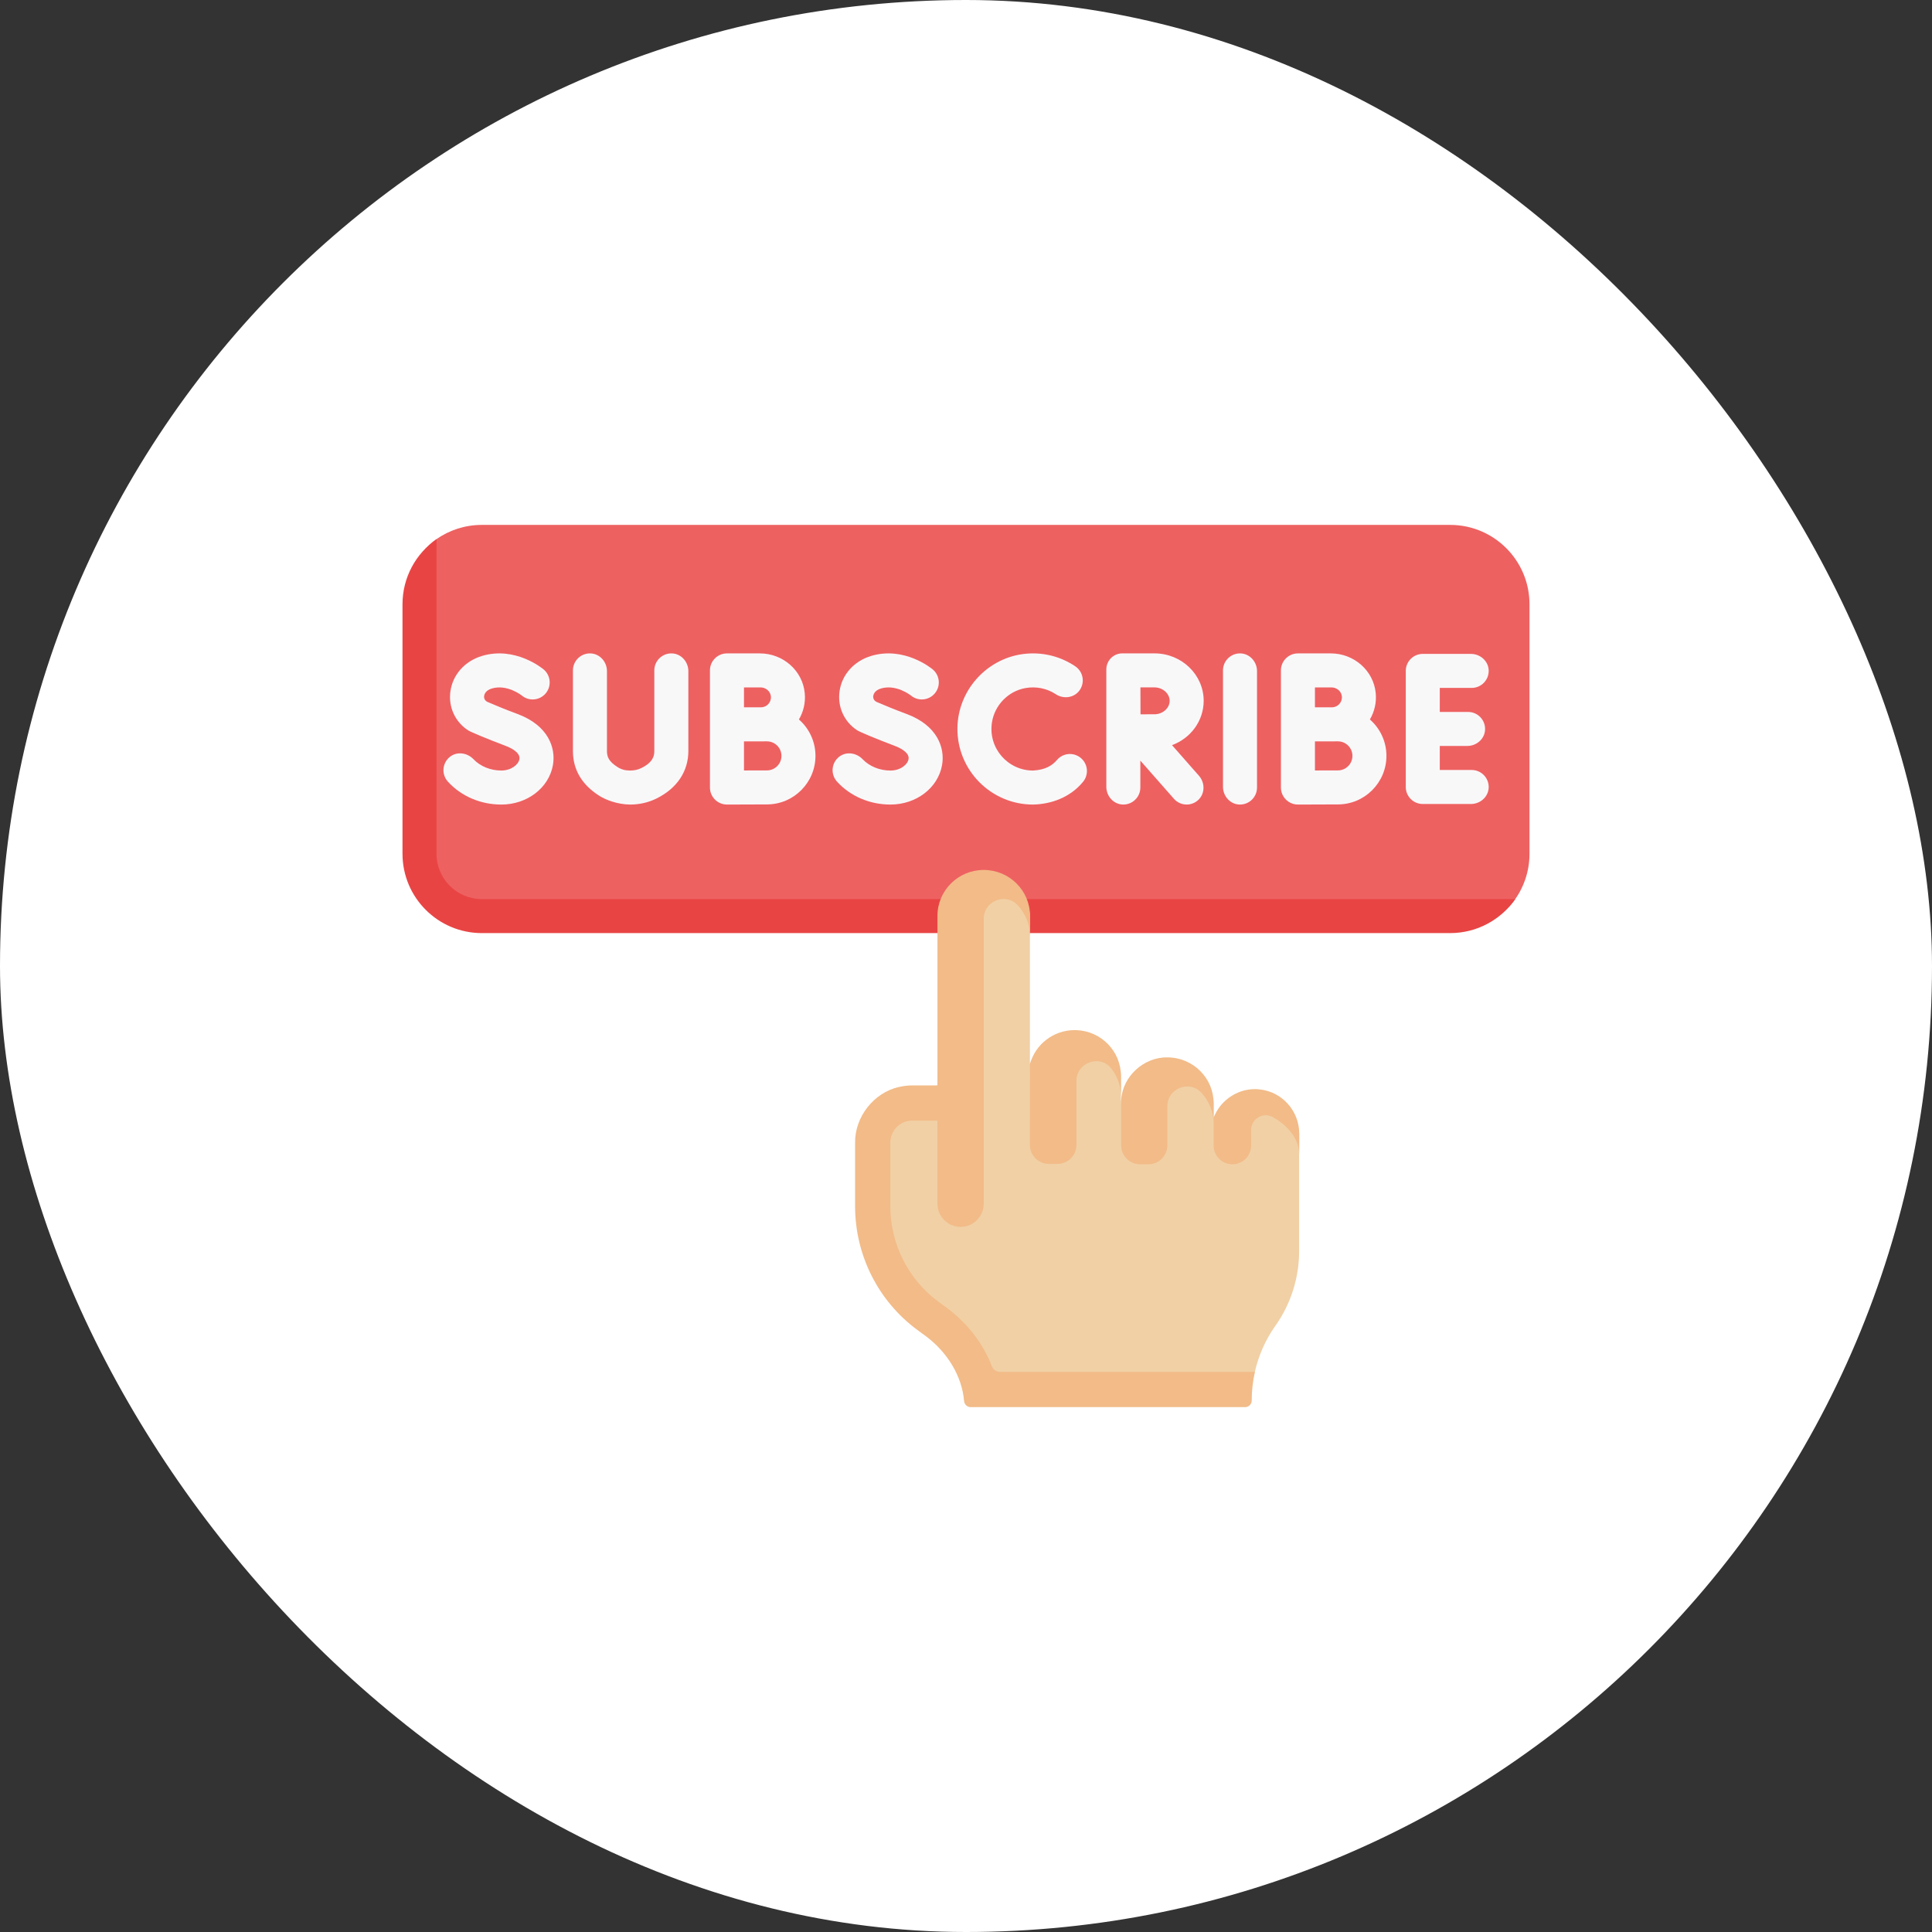 <svg width="96" height="96" viewBox="0 0 96 96" fill="none" xmlns="http://www.w3.org/2000/svg">
<rect x="0" y="0" width="96" height="96" fill="#333333" stroke="none"/>
<g id="subscribe 1">
<rect width="96" height="96" rx="48" fill="white"/>
<g id="Group">
<g id="Group_2">
<path id="Vector" d="M23.96 45.946C21.782 45.946 20.258 44.584 20.258 42.406L20.328 29.995C20.328 28.655 20.668 27.502 21.689 26.789C22.328 26.344 23.105 26.082 23.943 26.082H72.057C74.235 26.082 76 27.848 76 30.026V42.42C76 43.315 75.703 44.139 75.201 44.801C74.481 45.751 73.377 46.016 72.093 46.016C68.475 46.016 23.96 45.946 23.96 45.946Z" fill="#EE6161"/>
<path id="Vector_2" d="M75.293 44.675C74.581 45.697 73.397 46.365 72.057 46.365H23.944C21.766 46.365 20 44.6 20 42.422V30.027C20 28.687 20.668 27.503 21.69 26.791V42.422C21.69 43.663 22.701 44.675 23.944 44.675H75.293Z" fill="#E94444"/>
<g id="Group_3">
<path id="Vector_3" d="M62.353 54.699C62.353 54.699 60.614 54.713 60.299 55.547V54.822C60.299 53.563 57.877 53.179 57.877 53.179C57.877 53.179 55.698 53.563 55.698 54.822C55.698 54.212 55.697 54.078 55.696 53.468C55.696 52.209 53.52 51.918 53.52 51.918C53.52 51.918 51.442 51.9 51.176 52.869V51.918V45.508C51.176 44.248 48.876 43.533 48.876 43.533C48.876 43.533 46.978 44.396 46.978 45.656L46.576 53.933L45.525 54.333C43.961 54.333 42.807 55.171 42.807 56.748L42.77 59.872C42.77 62.302 43.816 64.486 45.764 65.919L46.214 66.25C47.226 67.015 48.069 68.014 48.175 69.276C48.19 69.449 48.331 69.583 48.505 69.583L61.39 69.528C61.573 69.528 61.721 69.379 61.721 69.197C61.721 68.716 62.248 68.633 62.353 68.17C62.538 67.349 62.884 66.569 63.374 65.876C64.142 64.793 64.554 63.495 64.554 62.163V56.334C64.554 55.111 62.353 54.699 62.353 54.699Z" fill="#F1D0A5"/>
<g id="Group_4">
<path id="Vector_4" d="M49.691 68.17C49.512 68.17 49.349 68.06 49.285 67.892C48.864 66.789 48.107 65.788 47.093 65.022L46.625 64.676C45.13 63.577 44.239 61.806 44.239 59.937V56.785C44.239 56.189 44.712 55.686 45.308 55.684H45.32H46.58L47.304 54.992L46.58 53.934H45.32C45.095 53.934 44.878 53.963 44.669 54.013C44.67 54.012 44.671 54.01 44.672 54.009C43.413 54.294 42.473 55.5 42.489 56.788V58.538V59.937C42.489 62.369 43.639 64.653 45.587 66.087L46.037 66.418C47.05 67.184 47.798 68.35 47.904 69.612C47.919 69.785 48.06 69.92 48.234 69.92H61.866C62.05 69.92 62.197 69.771 62.197 69.589C62.197 69.107 62.251 68.632 62.356 68.17H49.691Z" fill="#F2BB88"/>
<path id="Vector_5" d="M51.181 45.506V46.527C51.181 45.93 50.949 45.386 50.57 44.98C49.967 44.333 48.881 44.769 48.881 45.653V59.812C48.881 60.447 48.366 60.962 47.731 60.962C47.097 60.962 46.582 60.447 46.582 59.812V45.506C46.582 44.248 47.612 43.227 48.881 43.227C50.151 43.227 51.181 44.248 51.181 45.506Z" fill="#F2BB88"/>
<g id="Group_5">
<path id="Vector_6" d="M55.701 54.488C55.701 53.966 55.524 53.484 55.226 53.1C54.662 52.37 53.487 52.792 53.487 53.714V56.893C53.487 57.412 53.066 57.832 52.547 57.832H52.115C51.596 57.832 51.175 57.411 51.176 56.892L51.181 52.867C51.446 51.899 52.339 51.185 53.401 51.185C53.43 51.185 53.459 51.185 53.487 51.187C54.718 51.232 55.701 52.236 55.701 53.467C55.702 54.077 55.702 55.098 55.701 54.488Z" fill="#F2BB88"/>
<path id="Vector_7" d="M60.306 54.821V55.842C60.306 55.245 60.074 54.701 59.694 54.295C59.091 53.648 58.005 54.084 58.005 54.968V56.913C58.005 57.431 57.585 57.852 57.066 57.852H56.651C56.132 57.852 55.711 57.431 55.711 56.913V54.664C55.771 53.492 56.836 52.519 58.005 52.541C59.276 52.541 60.306 53.562 60.306 54.821Z" fill="#F2BB88"/>
<path id="Vector_8" d="M64.559 56.332V57.353C64.559 56.581 63.964 55.9 63.238 55.504C62.755 55.241 62.166 55.598 62.166 56.148V56.922C62.166 57.435 61.749 57.852 61.235 57.852C60.721 57.852 60.305 57.435 60.305 56.922V55.546C60.639 54.636 61.596 54.01 62.603 54.133C63.703 54.254 64.559 55.193 64.559 56.332Z" fill="#F2BB88"/>
</g>
</g>
</g>
<g id="Group_6">
<path id="Vector_9" d="M62.46 39.133V33.347C62.46 32.885 62.103 32.481 61.641 32.467C61.162 32.453 60.77 32.837 60.77 33.312V39.097C60.77 39.56 61.126 39.964 61.589 39.977C62.067 39.992 62.46 39.608 62.46 39.133Z" fill="#F9F8F9"/>
<path id="Vector_10" d="M73.127 34.182C73.602 34.182 73.986 33.79 73.972 33.311C73.958 32.849 73.554 32.492 73.091 32.492H70.697C70.23 32.492 69.852 32.871 69.852 33.337V39.105C69.852 39.572 70.23 39.95 70.697 39.95H73.091C73.554 39.95 73.958 39.594 73.972 39.131C73.986 38.653 73.602 38.26 73.127 38.26H71.542V37.066H72.912C73.375 37.066 73.779 36.71 73.793 36.247C73.807 35.769 73.423 35.376 72.948 35.376H71.542V34.182H73.127Z" fill="#F9F8F9"/>
<path id="Vector_11" d="M37.76 32.467H36.122C35.656 32.467 35.277 32.845 35.277 33.312V35.992V35.997V39.113C35.277 39.231 35.295 39.349 35.342 39.458C35.48 39.784 35.791 39.978 36.122 39.978H36.126C36.126 39.978 37.68 39.971 38.108 39.971C39.438 39.971 40.52 38.889 40.52 37.559C40.52 36.838 40.201 36.192 39.698 35.75C39.92 35.37 40.034 34.92 39.987 34.44C39.879 33.31 38.895 32.467 37.76 32.467ZM37.791 34.157C38.049 34.157 38.28 34.345 38.305 34.602C38.334 34.897 38.102 35.146 37.813 35.146C37.724 35.145 37.399 35.147 36.968 35.147V34.157H37.791ZM38.108 38.281C37.896 38.281 37.407 38.282 36.968 38.284V36.838C36.977 36.837 38.033 36.837 38.108 36.837C38.507 36.837 38.83 37.161 38.83 37.559C38.83 37.957 38.507 38.281 38.108 38.281Z" fill="#F9F8F9"/>
<path id="Vector_12" d="M66.131 32.467H64.493C64.027 32.467 63.648 32.845 63.648 33.312V39.113C63.648 39.23 63.666 39.349 63.713 39.458C63.851 39.783 64.162 39.978 64.493 39.978H64.497C64.497 39.978 66.051 39.971 66.48 39.971C67.809 39.971 68.891 38.889 68.891 37.559C68.891 36.838 68.572 36.192 68.069 35.75C68.291 35.37 68.405 34.92 68.359 34.44C68.25 33.31 67.266 32.467 66.131 32.467ZM66.162 34.157C66.42 34.157 66.651 34.345 66.676 34.602C66.705 34.897 66.473 35.146 66.184 35.146C66.096 35.145 65.77 35.147 65.339 35.147V34.157H66.162ZM66.48 38.281C66.267 38.281 65.778 38.282 65.339 38.284V36.838C65.348 36.837 66.404 36.837 66.48 36.837C66.878 36.837 67.201 37.161 67.201 37.559C67.201 37.957 66.878 38.281 66.48 38.281Z" fill="#F9F8F9"/>
<path id="Vector_13" d="M50.953 34.19C51.491 34.095 52.024 34.206 52.464 34.496C52.84 34.744 53.357 34.68 53.629 34.321C53.925 33.931 53.83 33.379 53.43 33.109C52.726 32.633 51.887 32.411 51.027 32.479C49.106 32.63 47.595 34.254 47.574 36.181C47.552 38.271 49.245 39.978 51.33 39.978C52.226 39.959 53.168 39.631 53.811 38.854C54.111 38.497 54.064 37.964 53.706 37.664C53.349 37.364 52.816 37.41 52.516 37.768C52.277 38.043 51.938 38.256 51.33 38.288C50.085 38.288 49.093 37.18 49.289 35.899C49.42 35.04 50.098 34.342 50.953 34.19Z" fill="#F9F8F9"/>
<path id="Vector_14" d="M24.909 38.287C24.376 38.287 23.864 38.079 23.531 37.728C23.22 37.401 22.709 37.326 22.355 37.608C21.97 37.914 21.928 38.478 22.254 38.837C22.911 39.562 23.878 39.978 24.909 39.978C26.192 39.978 27.271 39.154 27.474 38.02C27.627 37.161 27.243 36.042 25.707 35.475C25.084 35.245 24.498 34.998 24.225 34.88C24.11 34.83 24.038 34.71 24.055 34.585C24.055 34.584 24.055 34.584 24.055 34.583C24.066 34.502 24.127 34.305 24.435 34.212C25.193 33.984 25.907 34.544 25.929 34.561C26.287 34.857 26.816 34.809 27.115 34.454C27.415 34.096 27.369 33.563 27.012 33.263C26.955 33.215 25.598 32.097 23.948 32.594C23.1 32.849 22.5 33.519 22.382 34.343C22.27 35.118 22.607 35.864 23.259 36.289C23.39 36.372 24.141 36.689 25.122 37.061C25.299 37.126 25.873 37.367 25.81 37.722C25.761 37.994 25.403 38.287 24.909 38.287Z" fill="#F9F8F9"/>
<path id="Vector_15" d="M44.245 38.288C43.712 38.288 43.2 38.079 42.867 37.729C42.556 37.401 42.045 37.326 41.691 37.608C41.305 37.914 41.264 38.478 41.59 38.837C42.247 39.562 43.214 39.978 44.245 39.978C45.528 39.978 46.607 39.154 46.81 38.02C46.963 37.161 46.579 36.042 45.042 35.475C44.42 35.245 43.834 34.998 43.561 34.88C43.446 34.83 43.373 34.71 43.39 34.585C43.391 34.584 43.391 34.584 43.391 34.583C43.402 34.503 43.462 34.305 43.771 34.212C44.528 33.984 45.242 34.543 45.265 34.561C45.622 34.857 46.152 34.809 46.45 34.454C46.751 34.097 46.705 33.563 46.347 33.263C46.29 33.215 44.934 32.097 43.284 32.594C42.436 32.849 41.836 33.519 41.718 34.343C41.606 35.118 41.942 35.864 42.595 36.289C42.726 36.372 43.477 36.689 44.457 37.061C44.635 37.126 45.209 37.367 45.145 37.722C45.097 37.994 44.739 38.288 44.245 38.288Z" fill="#F9F8F9"/>
<path id="Vector_16" d="M31.881 38.158C31.708 38.246 31.52 38.289 31.301 38.288C31.067 38.288 30.865 38.231 30.682 38.114C30.247 37.836 30.159 37.603 30.159 37.317V33.347C30.159 32.885 29.802 32.481 29.34 32.467C28.861 32.453 28.469 32.837 28.469 33.312V37.317C28.469 38.239 28.907 38.986 29.772 39.538C30.095 39.743 30.669 39.969 31.303 39.978C31.782 39.978 32.233 39.873 32.642 39.667C33.649 39.16 34.204 38.324 34.204 37.313V33.347C34.204 32.885 33.847 32.481 33.385 32.467C32.906 32.453 32.513 32.837 32.513 33.312V37.313C32.514 37.574 32.438 37.878 31.881 38.158Z" fill="#F9F8F9"/>
<path id="Vector_17" d="M59.81 34.824C59.81 33.524 58.714 32.466 57.366 32.466H55.819C55.819 32.466 55.819 32.466 55.819 32.466H55.818C55.353 32.442 54.973 32.803 54.973 33.268V39.096C54.973 39.559 55.329 39.963 55.792 39.977C56.27 39.991 56.663 39.607 56.663 39.132V37.795L58.331 39.69C58.497 39.88 58.731 39.977 58.965 39.977C59.167 39.977 59.37 39.905 59.532 39.758C59.879 39.445 59.886 38.9 59.577 38.549L58.237 37.026C59.156 36.687 59.81 35.828 59.81 34.824ZM57.366 34.156C57.775 34.156 58.12 34.462 58.12 34.824C58.12 35.186 57.775 35.492 57.366 35.492C57.201 35.492 56.935 35.492 56.671 35.494C56.669 35.214 56.669 34.781 56.667 34.156H57.366Z" fill="#F9F8F9"/>
</g>
</g>
</g>
</g>
</svg>
